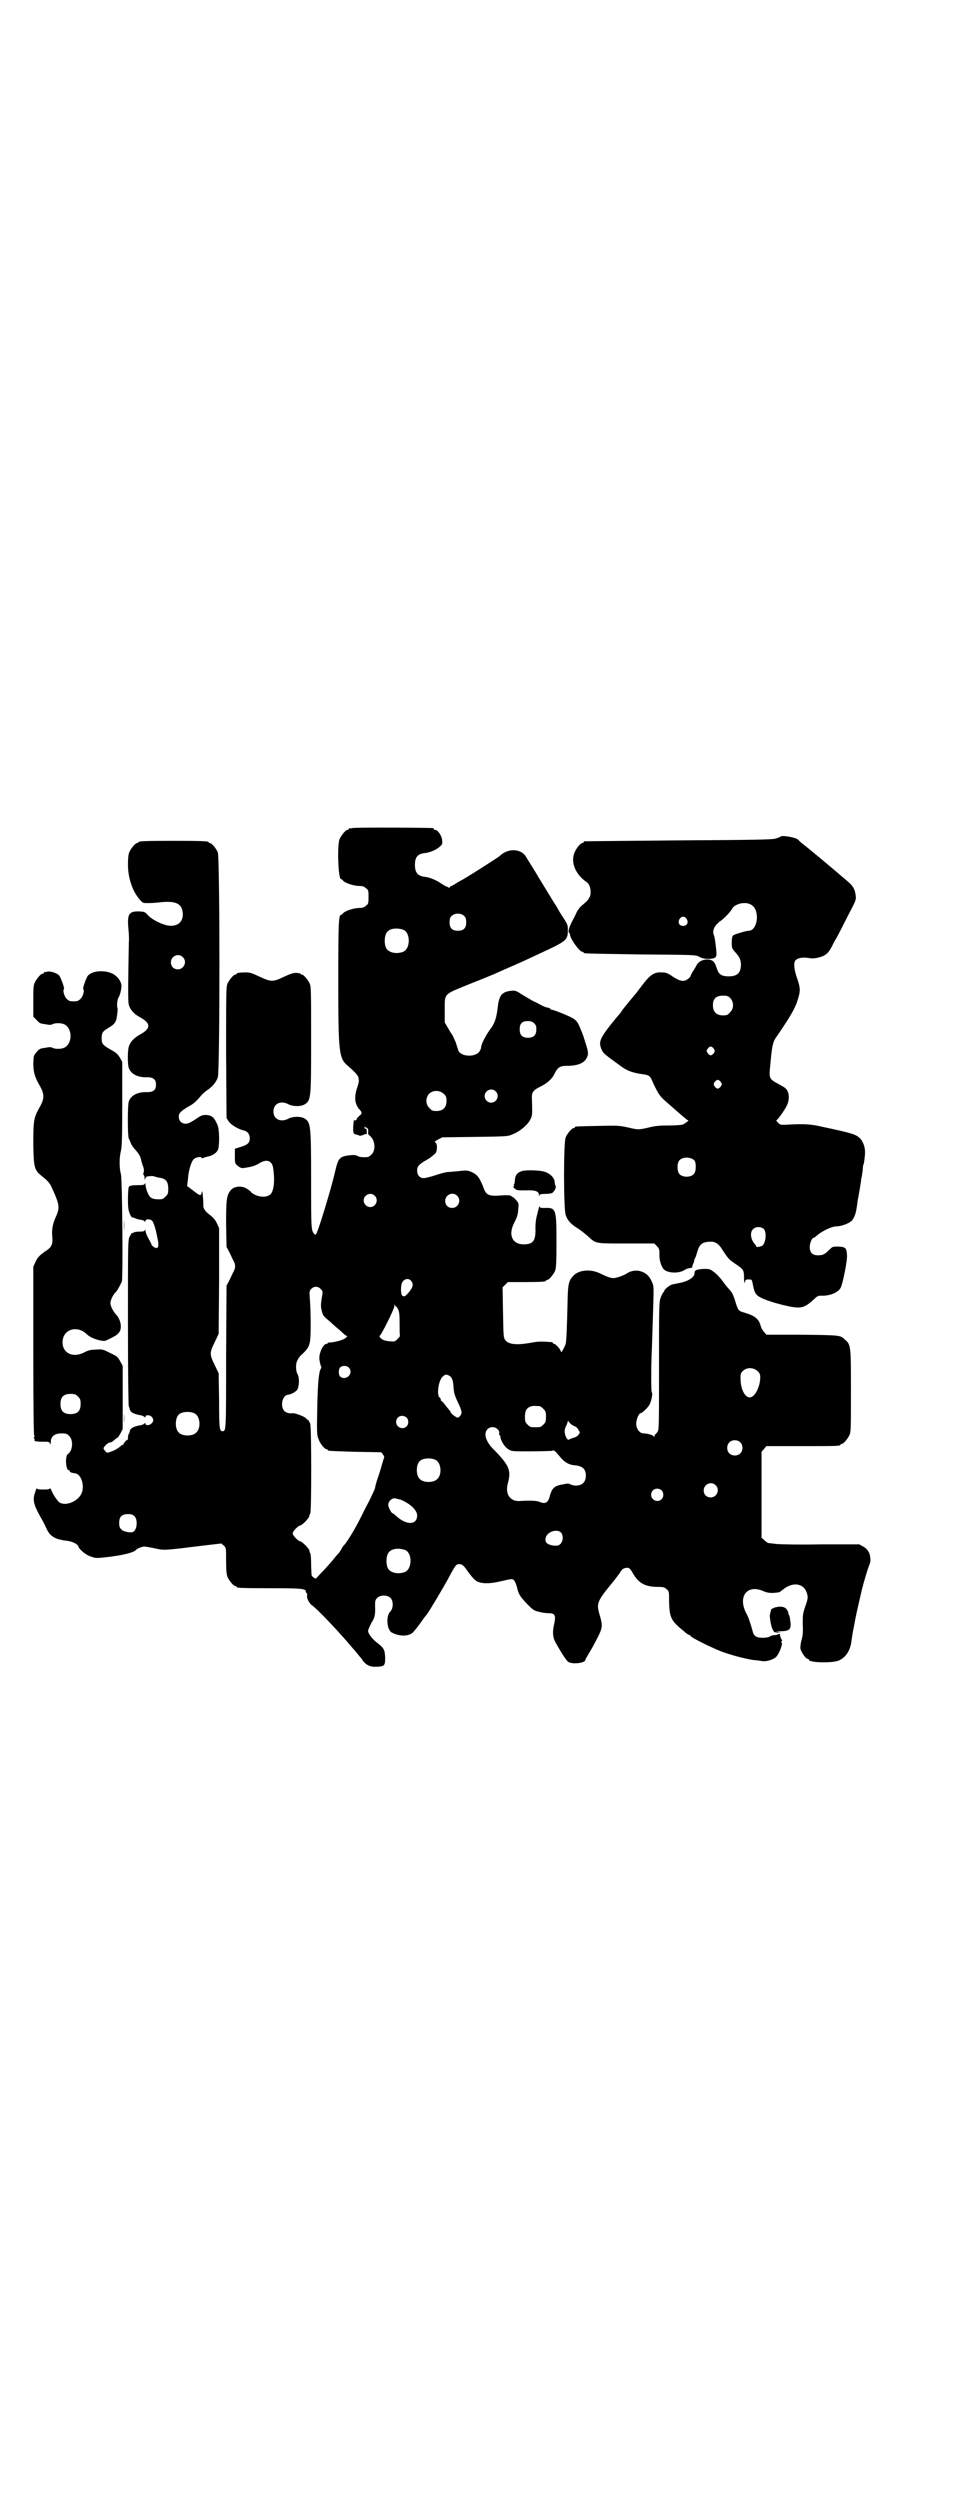 <?xml version="1.0" standalone="no"?>
<!DOCTYPE svg PUBLIC "-//W3C//DTD SVG 20010904//EN"
 "http://www.w3.org/TR/2001/REC-SVG-20010904/DTD/svg10.dtd">
<svg version="1.0" xmlns="http://www.w3.org/2000/svg"
 width="1100pt" height="2850pt" viewBox="0 0 1100 2850"
 preserveAspectRatio="xMidYMid meet">
<g transform="translate(0,2850) scale(0.5,-0.5)"
fill="#000000" stroke="none">
<path d="M804 3812 c-3 -1 -6 -1 -7 0 0 0 -1 0 -1 -2 0 -1 -1 -2 -3 -2 -4 0
-14 -12 -18 -21 -6 -15 -3 -91 3 -91 1 0 4 -2 6 -5 6 -5 24 -11 37 -11 6 0 10
-1 14 -5 6 -4 6 -6 6 -20 0 -14 0 -16 -6 -20 -4 -4 -8 -5 -14 -5 -13 0 -31 -6
-37 -11 -2 -3 -5 -5 -6 -5 -5 0 -6 -20 -6 -142 0 -175 1 -185 23 -203 15 -13
23 -22 23 -26 0 -2 1 -5 1 -7 0 -2 -1 -7 -3 -13 -8 -23 -7 -38 3 -51 8 -8 8
-11 1 -16 -3 -3 -6 -6 -6 -7 0 -3 -2 -4 -6 -3 -1 0 -1 -7 -2 -15 0 -15 0 -16
8 -18 2 0 4 -1 6 -2 2 -1 6 0 10 2 4 2 6 2 6 1 1 -2 1 1 1 5 0 6 -1 8 -2 8 -2
-1 -3 0 -3 2 0 3 0 4 2 1 1 -2 2 -2 2 -1 0 1 1 1 2 -1 2 -1 3 -5 2 -9 0 -4 1
-7 2 -7 1 0 4 -3 7 -7 8 -12 7 -29 -1 -37 -3 -3 -7 -6 -9 -6 -12 -1 -19 0 -24
3 -5 2 -9 2 -18 1 -22 -3 -25 -6 -32 -36 -7 -30 -21 -78 -33 -115 -10 -30 -11
-32 -14 -29 -8 8 -8 10 -8 122 0 128 -1 133 -15 142 -8 5 -26 5 -36 0 -18 -10
-35 -2 -35 16 0 18 17 26 35 16 10 -5 28 -5 36 0 15 9 15 14 15 150 0 103 0
118 -3 125 -4 9 -14 21 -18 21 -2 0 -3 1 -3 2 0 1 -4 1 -9 2 -8 0 -14 -2 -29
-9 -25 -12 -29 -12 -55 0 -17 8 -22 10 -31 10 -14 0 -22 -1 -22 -3 0 -1 -1 -2
-3 -2 -4 0 -14 -12 -18 -21 -3 -7 -3 -25 -3 -157 l1 -149 5 -8 c6 -8 21 -17
33 -20 10 -2 15 -9 15 -18 0 -11 -5 -15 -21 -20 l-13 -4 0 -16 c0 -18 0 -18 9
-25 7 -4 7 -4 23 -1 10 2 16 4 24 9 16 10 28 6 31 -9 5 -30 2 -55 -6 -62 -10
-9 -31 -6 -43 4 -1 2 -6 6 -11 9 -11 7 -28 6 -36 -3 -10 -12 -11 -21 -11 -78
l1 -52 6 -11 c3 -6 7 -15 9 -19 6 -10 6 -18 0 -28 -2 -4 -6 -13 -9 -19 l-6
-11 -1 -163 c0 -168 0 -169 -8 -169 -7 0 -8 5 -8 69 l-1 63 -9 19 c-12 24 -12
28 0 52 l9 19 1 120 0 121 -5 11 c-4 8 -8 13 -16 19 -11 8 -16 16 -15 23 0 2
0 11 -1 19 -1 14 -2 14 -3 8 -2 -7 -3 -7 -21 7 l-12 9 2 16 c1 18 7 39 13 45
5 5 18 7 18 3 0 -1 1 -1 4 0 2 1 6 2 9 3 13 2 22 9 25 17 3 12 3 46 -2 56 -7
16 -12 21 -25 22 -10 0 -12 -1 -25 -10 -11 -7 -17 -10 -22 -10 -10 0 -16 7
-16 16 0 8 4 12 20 22 12 6 19 12 30 25 4 5 11 11 17 15 10 7 17 15 22 27 5
12 5 502 0 514 -4 9 -14 21 -18 21 -2 0 -3 1 -3 2 0 2 -11 3 -80 3 -69 0 -80
-1 -80 -3 0 -1 -1 -2 -3 -2 -4 0 -14 -12 -18 -21 -2 -5 -3 -14 -3 -28 0 -30
10 -61 27 -80 7 -8 7 -8 20 -8 8 0 20 1 28 2 31 3 45 -2 49 -18 6 -26 -11 -41
-38 -34 -17 5 -34 15 -41 23 -6 7 -7 7 -18 8 -25 1 -29 -6 -26 -39 1 -10 2
-24 1 -32 -2 -113 -2 -134 0 -142 3 -11 12 -21 25 -28 26 -14 26 -26 0 -40
-13 -7 -22 -17 -25 -27 -3 -9 -3 -42 0 -49 5 -14 21 -22 42 -21 14 0 20 -5 20
-17 0 -12 -6 -17 -20 -17 -21 1 -37 -7 -42 -21 -3 -7 -3 -80 0 -85 1 -2 3 -6
4 -9 1 -4 5 -9 7 -12 11 -12 15 -18 17 -27 1 -5 3 -11 4 -14 3 -6 3 -14 1 -17
0 -2 0 -3 1 -4 1 -1 2 -4 2 -7 0 -5 0 -5 2 0 1 2 3 4 5 4 10 1 12 1 15 0 2 -1
6 -2 11 -3 16 -2 21 -9 21 -26 0 -10 -1 -12 -6 -17 -3 -3 -7 -6 -9 -6 -13 -1
-20 0 -25 4 -5 3 -11 18 -12 29 0 4 -1 5 -1 3 -1 -3 -4 -4 -13 -4 -16 0 -22
-1 -24 -4 -1 -2 -2 -14 -2 -28 0 -20 1 -25 4 -33 2 -5 5 -9 6 -9 0 1 4 0 7 -2
3 -1 9 -3 13 -3 4 -1 8 -2 8 -4 1 -1 2 -1 2 2 0 4 11 4 15 0 3 -3 8 -17 12
-38 5 -21 2 -29 -8 -22 -3 2 -5 4 -5 5 0 1 -3 7 -7 14 -4 7 -7 15 -7 18 0 3
-1 4 -1 2 -1 -3 -4 -4 -13 -4 -6 0 -12 -1 -13 -2 -1 -1 -2 -2 -3 -1 -1 1 -3
-3 -6 -8 -4 -9 -4 -10 -4 -198 0 -111 1 -189 2 -190 1 -1 2 -4 2 -6 2 -7 8
-11 27 -14 3 -1 7 -3 7 -4 1 -1 2 -1 2 1 0 5 10 4 14 0 5 -5 5 -11 0 -15 -4
-5 -14 -6 -14 -1 0 2 -1 2 -2 1 0 -1 -4 -3 -7 -4 -19 -3 -25 -7 -27 -14 0 -2
-1 -5 -2 -6 -1 -1 -2 -5 -2 -9 0 -4 -1 -6 -1 -5 -2 1 -8 -6 -10 -11 0 -2 -1
-2 -1 0 0 1 -3 -1 -7 -5 -5 -4 -12 -8 -18 -10 -11 -4 -11 -4 -15 1 -5 6 -5 6
1 13 4 4 7 6 13 7 1 0 4 2 7 5 3 3 7 5 7 5 1 0 4 5 7 10 l5 10 0 72 0 72 -5 9
c-6 12 -8 13 -27 22 -14 7 -15 7 -30 6 -11 0 -18 -2 -27 -7 -29 -14 -54 3 -47
33 6 22 34 28 53 10 7 -7 18 -12 31 -15 11 -2 11 -2 23 4 14 7 17 9 22 16 6
10 2 29 -9 40 -6 7 -12 18 -12 25 0 7 6 19 12 25 3 3 7 9 14 24 3 7 1 233 -2
245 -4 13 -4 39 0 53 2 9 3 29 3 107 l0 96 -5 9 c-6 10 -9 12 -25 21 -14 8
-17 12 -17 23 0 13 2 16 13 23 17 10 20 14 22 29 1 7 2 15 1 18 -2 5 0 20 2
23 4 5 8 23 7 29 -1 10 -10 21 -20 26 -18 9 -46 7 -56 -4 -4 -4 -13 -30 -11
-31 3 -2 0 -16 -6 -22 -5 -5 -7 -6 -16 -6 -9 0 -11 1 -16 6 -6 6 -9 20 -6 22
2 1 -7 26 -11 31 -4 5 -19 10 -26 9 -3 -1 -7 -2 -7 -1 -1 0 -2 -1 -2 -2 0 -1
-1 -2 -3 -2 -4 0 -14 -12 -18 -21 -3 -6 -3 -15 -3 -42 l0 -35 8 -8 c6 -7 9 -8
19 -9 9 -2 14 -2 17 0 6 3 19 3 26 0 20 -9 20 -45 0 -54 -7 -3 -20 -3 -26 0
-3 2 -8 2 -17 0 -10 -1 -13 -2 -19 -9 -7 -8 -7 -8 -8 -25 0 -21 3 -32 14 -51
12 -21 12 -31 -1 -53 -12 -22 -13 -28 -13 -82 1 -53 2 -58 19 -72 14 -11 18
-16 22 -24 19 -41 20 -48 11 -68 -7 -15 -10 -29 -9 -43 2 -19 0 -25 -10 -33
-18 -12 -23 -17 -28 -28 l-5 -11 0 -191 c0 -137 1 -192 2 -194 2 -2 2 -3 0 -3
-1 0 -2 -1 0 -3 1 -2 1 -5 1 -6 0 -1 7 -2 17 -2 15 0 17 0 18 -4 1 -3 2 -2 2
4 0 12 9 19 24 19 11 0 13 -1 18 -6 10 -10 8 -34 -3 -41 -7 -4 -5 -37 2 -37 2
0 3 -1 2 -2 -1 -2 4 -4 12 -5 14 -1 23 -28 15 -46 -9 -20 -41 -31 -53 -18 -6
7 -12 16 -16 26 -2 3 -3 5 -3 4 0 -2 -4 -3 -15 -3 -11 0 -15 1 -15 3 0 1 -2
-3 -4 -10 -6 -16 -3 -28 11 -53 6 -10 13 -24 16 -31 8 -16 19 -23 47 -26 12
-2 23 -7 25 -13 2 -7 18 -20 29 -23 11 -4 12 -4 45 0 31 4 53 10 57 15 2 3 14
8 19 8 3 0 14 -2 24 -4 22 -5 20 -5 109 6 l43 5 6 -5 c5 -5 5 -5 5 -34 0 -22
1 -31 3 -37 4 -9 14 -21 18 -21 2 0 3 -1 3 -2 0 -2 4 -3 78 -3 72 0 80 -1 80
-8 0 -2 1 -3 2 -3 1 0 1 -2 1 -5 -2 -6 5 -19 11 -23 12 -8 65 -64 94 -99 3 -3
8 -9 11 -13 3 -4 9 -10 11 -14 8 -11 18 -15 33 -14 17 1 18 3 18 21 -1 18 -2
21 -20 35 -11 9 -19 20 -19 26 0 2 6 16 10 22 5 7 7 18 6 34 0 12 0 14 5 19 7
7 23 7 30 0 7 -7 7 -23 0 -31 -11 -10 -8 -42 3 -48 19 -10 41 -9 50 2 7 8 13
16 20 26 4 6 9 12 10 13 6 8 40 65 50 84 15 28 17 31 24 31 6 0 10 -3 17 -13
12 -17 18 -23 23 -26 11 -6 29 -6 51 -1 31 7 30 7 34 3 3 -3 5 -10 7 -16 3
-14 5 -19 23 -38 13 -13 15 -15 28 -18 7 -2 17 -3 22 -3 13 0 16 -5 12 -23 -4
-17 -4 -29 1 -40 10 -19 26 -45 31 -48 9 -6 39 -3 39 5 0 1 3 6 6 11 3 5 12
20 19 34 15 29 15 31 7 59 -7 24 -5 30 29 71 6 7 13 17 17 22 5 9 8 11 13 12
8 2 11 0 18 -13 13 -22 28 -30 57 -30 12 0 15 -1 19 -5 6 -5 6 -5 6 -30 1 -36
5 -43 35 -67 5 -5 11 -8 12 -8 1 0 2 -1 2 -2 2 -3 26 -16 60 -31 20 -9 62 -21
86 -24 4 0 11 -1 16 -2 11 -2 26 3 33 9 7 7 16 30 13 33 -2 2 -2 3 0 3 2 0 1
1 0 4 -2 3 -3 6 -3 7 0 0 -1 2 -1 3 0 0 0 2 0 3 0 0 -2 0 -4 -1 -2 -1 -6 -2
-9 -2 -3 0 -7 -1 -10 -3 -6 -4 -26 -4 -32 0 -3 2 -6 6 -7 11 -5 18 -10 34 -15
42 -20 39 3 67 40 50 9 -4 19 -5 36 -2 0 0 4 3 8 6 23 19 49 14 55 -10 2 -8 2
-11 -4 -28 -6 -17 -6 -20 -6 -42 1 -17 0 -26 -3 -36 -2 -8 -3 -16 -2 -20 2 -7
12 -22 16 -22 2 0 3 -1 3 -2 0 -7 53 -8 68 -2 16 7 26 22 29 43 2 14 2 16 7
41 4 22 6 30 17 78 5 19 12 44 18 59 2 5 2 11 0 20 -1 6 -7 15 -15 19 l-9 5
-88 0 c-48 -1 -94 0 -102 1 -8 1 -16 2 -18 2 -2 1 -6 4 -9 7 l-6 5 0 98 0 98
6 7 5 6 79 0 c79 0 90 0 90 3 0 1 1 2 3 2 4 0 14 12 18 21 3 6 3 20 3 101 0
105 0 104 -15 117 -9 9 -12 9 -101 10 l-77 0 -5 6 c-3 3 -7 10 -8 14 -4 16
-13 23 -36 30 -14 4 -15 4 -21 23 -6 20 -8 23 -17 33 -4 4 -9 11 -12 15 -7 10
-18 21 -25 25 -5 4 -9 4 -20 4 -15 -1 -20 -3 -20 -9 1 -9 -13 -19 -34 -23 -9
-2 -17 -3 -18 -4 -5 -1 -17 -11 -17 -14 0 -1 -1 -3 -2 -3 -1 -1 -4 -6 -6 -12
-4 -11 -4 -16 -4 -155 0 -134 0 -145 -3 -151 -2 -3 -5 -6 -5 -6 -1 0 -2 -2 -2
-3 0 -3 -1 -3 -2 -2 -1 3 -15 7 -23 7 -9 0 -17 10 -17 22 0 10 6 24 10 24 3 0
16 12 20 19 2 3 4 10 5 14 2 10 2 11 0 17 -1 5 -1 54 0 81 1 17 2 58 4 120 1
37 1 39 -3 48 -6 14 -13 20 -24 24 -11 4 -24 2 -33 -4 -7 -5 -25 -11 -31 -11
-6 0 -15 3 -31 11 -21 10 -47 8 -60 -5 -12 -13 -13 -18 -14 -72 -1 -39 -2 -76
-4 -84 0 -1 -2 -5 -5 -11 -4 -8 -5 -9 -6 -6 -1 5 -12 17 -15 17 -2 0 -3 1 -3
2 0 1 -1 1 -2 2 -25 2 -31 2 -52 -2 -30 -5 -48 -3 -55 7 -4 6 -4 8 -5 63 l-1
57 6 6 6 6 38 0 c39 0 49 1 49 3 0 1 1 2 3 2 4 0 14 12 18 21 2 6 3 17 3 65 0
75 -1 79 -26 78 -10 0 -12 0 -12 3 0 2 -1 1 -2 -2 -1 -3 -3 -11 -4 -16 -2 -6
-4 -18 -4 -30 1 -30 -5 -38 -27 -38 -26 0 -36 22 -21 50 7 14 8 18 9 33 1 10
1 11 -6 19 -4 4 -7 7 -7 6 0 -1 -1 0 -3 2 -2 2 -6 2 -17 2 -33 -3 -40 -1 -46
16 -9 23 -14 31 -28 37 -9 4 -12 4 -29 2 -10 -1 -21 -2 -24 -2 -4 0 -16 -3
-28 -7 -12 -4 -25 -7 -28 -7 -9 0 -15 7 -15 17 0 10 4 14 19 23 6 3 13 8 14 9
2 2 5 4 7 6 6 3 7 23 2 26 -3 1 -2 3 6 7 l9 5 75 1 c73 1 75 1 86 6 16 6 34
21 40 33 5 9 5 11 4 47 -1 15 2 20 18 28 15 7 28 18 33 29 8 16 13 19 29 19
24 0 39 6 45 18 4 8 4 12 -1 29 -3 8 -4 14 -5 15 0 3 -10 28 -14 35 -2 4 -7 9
-11 11 -7 5 -45 20 -49 20 -2 0 -3 1 -3 2 0 1 -3 2 -7 3 -3 0 -9 3 -13 5 -4 2
-13 7 -20 10 -7 4 -19 11 -27 16 -12 8 -14 8 -23 7 -20 -2 -27 -10 -30 -37 -3
-26 -7 -38 -19 -53 -9 -13 -19 -32 -19 -39 0 -1 -1 -5 -3 -8 -8 -15 -43 -14
-49 1 -1 3 -4 12 -6 19 -3 6 -6 14 -8 17 -2 2 -6 9 -10 16 l-7 12 0 28 c0 39
-3 35 53 58 25 10 50 20 57 23 7 3 29 13 50 22 21 9 54 25 74 34 44 21 47 24
47 46 0 11 -1 13 -10 27 -6 9 -12 19 -14 23 -2 4 -7 11 -10 16 -3 5 -8 13 -11
18 -3 5 -8 13 -11 18 -3 5 -8 13 -11 18 -8 14 -26 42 -30 49 -13 17 -41 17
-59 -1 -5 -4 -80 -52 -89 -56 -2 -1 -7 -4 -12 -7 -4 -3 -8 -5 -9 -5 -1 0 -3
-2 -4 -3 -1 -2 -2 -3 -2 -1 0 1 -1 2 -3 2 -1 0 -7 3 -13 7 -13 9 -28 15 -39
16 -16 2 -22 10 -22 27 0 18 6 25 22 27 12 1 28 8 35 15 6 5 6 7 5 15 -1 10
-10 23 -16 23 -2 0 -3 1 -3 2 0 1 -1 2 -2 2 -7 1 -180 2 -184 0z m256 -201 c3
-3 4 -7 4 -14 0 -13 -6 -19 -19 -19 -13 0 -19 6 -19 19 0 7 1 11 4 14 7 8 23
8 30 0z m-139 -31 c16 -7 16 -43 -1 -50 -15 -6 -34 -2 -39 9 -4 8 -4 24 0 32
5 12 23 15 40 9z m-504 -62 c11 -10 3 -28 -11 -28 -9 0 -16 6 -16 16 0 14 17
22 27 12z m802 -151 c4 -4 5 -6 5 -14 0 -13 -6 -19 -19 -19 -13 0 -19 6 -19
19 0 13 5 19 18 19 7 0 11 -1 15 -5z m-88 -155 c10 -9 3 -26 -10 -26 -8 0 -15
7 -15 15 0 13 16 20 25 11z m-118 -6 c5 -5 6 -7 6 -16 0 -15 -8 -23 -23 -23
-9 0 -11 1 -16 7 -9 8 -9 23 -1 32 9 9 24 9 34 0z m-158 -232 c10 -9 3 -26
-10 -26 -8 0 -15 7 -15 15 0 13 16 20 25 11z m188 0 c11 -10 3 -28 -11 -28 -9
0 -16 6 -16 16 0 14 17 22 27 12z m-105 -194 c6 -7 5 -14 -4 -25 -9 -11 -11
-12 -16 -9 -4 3 -4 26 1 32 5 7 14 8 19 2z m-206 -19 c5 -5 5 -5 2 -22 -2 -13
-2 -19 0 -26 3 -12 2 -12 19 -26 7 -7 19 -17 25 -22 6 -6 12 -11 14 -11 1 0 0
-2 -4 -5 -5 -4 -22 -9 -37 -10 -2 0 -3 0 -3 -1 0 -1 -1 -2 -3 -2 -8 0 -18 -23
-16 -36 1 -8 3 -14 4 -16 1 -1 0 -3 -1 -5 -4 -5 -7 -32 -8 -90 -1 -55 -1 -61
3 -70 3 -10 14 -23 18 -23 2 0 3 -1 3 -2 0 -2 1 -2 63 -4 l59 -1 4 -5 c2 -3 3
-6 3 -7 -1 -1 -4 -11 -7 -22 -3 -11 -8 -25 -10 -31 -2 -7 -4 -14 -4 -16 -1 -4
-3 -8 -11 -25 -1 -2 -7 -14 -14 -27 -15 -32 -36 -68 -46 -79 -3 -3 -5 -7 -5
-7 0 -1 -3 -5 -6 -10 -4 -4 -10 -11 -13 -15 -3 -4 -13 -15 -22 -25 -9 -9 -16
-17 -17 -18 -1 -3 -10 3 -11 7 0 3 -1 15 -1 27 0 11 -1 22 -2 23 -1 1 -2 4 -2
6 0 4 -17 21 -21 21 -4 0 -17 13 -17 18 0 5 13 18 17 18 4 0 21 17 21 22 0 2
1 4 2 5 3 2 3 195 0 205 -2 4 -4 8 -4 8 -1 0 -4 2 -6 5 -5 4 -25 12 -31 11 -7
-1 -14 1 -18 5 -10 10 -5 36 8 37 7 1 15 5 20 10 6 6 7 29 2 37 -4 7 -5 24 0
32 1 3 6 10 11 14 18 17 19 22 19 69 0 23 -1 48 -2 58 -1 15 -1 17 3 21 6 7
16 7 22 0z m172 -40 c0 1 2 -1 4 -5 3 -6 4 -12 4 -34 0 -15 0 -27 1 -28 0 0
-2 -3 -6 -7 -6 -6 -7 -6 -18 -5 -9 1 -14 2 -19 6 -4 4 -5 6 -3 7 3 1 33 61 33
67 0 5 0 5 2 1 1 -2 2 -3 2 -2z m-108 -139 c12 -12 -5 -31 -19 -21 -5 3 -5 19
0 22 5 4 14 4 19 -1z m933 -8 c5 -5 6 -7 6 -16 -1 -22 -13 -44 -24 -44 -11 0
-21 19 -21 43 0 10 0 12 5 17 9 9 24 9 34 0z m-703 -11 c6 -4 8 -10 9 -26 1
-12 2 -17 9 -32 10 -21 11 -26 7 -32 -2 -3 -5 -5 -7 -5 -3 0 -16 10 -16 13 0
1 -1 3 -2 3 0 1 -4 5 -8 10 -4 6 -8 10 -9 11 -2 0 -3 2 -3 4 0 1 -1 4 -3 5 -7
6 -2 41 8 48 5 5 9 5 15 1z m-848 -47 c5 -5 6 -7 6 -17 0 -16 -7 -23 -23 -23
-16 0 -23 7 -23 23 0 16 7 23 23 23 10 0 12 -1 17 -6z m1054 -22 c1 0 5 -3 8
-6 5 -5 6 -7 6 -18 0 -11 -1 -13 -6 -18 -6 -6 -7 -6 -18 -6 -11 0 -12 0 -18 6
-5 5 -6 7 -6 17 0 14 3 20 12 24 5 2 8 2 22 1z m-787 -17 c12 -7 14 -33 3 -43
-8 -9 -32 -9 -40 0 -9 8 -9 32 0 41 7 7 27 8 37 2z m483 -9 c5 -5 5 -15 0 -20
-9 -9 -24 -2 -24 10 0 8 6 14 14 14 3 0 8 -2 10 -4z m374 -14 c2 -2 7 -5 10
-6 3 -1 7 -5 8 -8 4 -6 4 -7 0 -11 -1 -3 -7 -6 -11 -7 -4 -1 -9 -3 -10 -4 -3
-3 -9 6 -10 15 -1 5 0 10 3 16 2 4 4 10 4 11 0 2 1 2 1 0 1 -2 3 -4 5 -6z
m-166 -13 c3 -3 4 -6 3 -9 0 -2 0 -4 1 -4 1 0 2 -2 2 -4 0 -7 10 -24 18 -28 7
-5 9 -5 49 -5 23 0 45 1 49 1 7 2 7 2 18 -11 12 -15 22 -21 38 -22 16 -2 23
-9 23 -23 0 -15 -8 -23 -23 -23 -5 0 -11 2 -13 3 -2 2 -6 2 -15 0 -20 -3 -26
-8 -31 -26 -4 -16 -10 -20 -24 -14 -7 3 -24 3 -42 2 -24 -3 -37 15 -30 40 8
30 3 41 -31 76 -19 18 -25 37 -16 47 6 7 18 7 24 0z m553 -29 c7 -6 7 -19 1
-25 -6 -7 -19 -7 -25 -1 -7 6 -7 19 -1 25 6 7 19 7 25 1z m-694 -41 c12 -7 14
-33 3 -43 -8 -9 -32 -9 -40 0 -9 8 -9 32 0 41 7 7 27 8 37 2z m638 -57 c11
-10 3 -28 -11 -28 -9 0 -16 6 -16 16 0 14 17 22 27 12z m-123 -12 c5 -5 5 -15
0 -20 -9 -9 -24 -2 -24 10 0 8 6 14 14 14 3 0 8 -2 10 -4z m-596 -21 c22 -9
38 -24 38 -36 0 -22 -24 -23 -47 -2 -4 4 -9 7 -9 7 -3 0 -10 14 -10 19 0 7 7
15 14 15 3 0 9 -2 14 -3z m-607 -38 c8 -8 6 -32 -4 -36 -6 -2 -22 1 -26 6 -4
4 -5 7 -5 15 0 14 6 20 20 20 8 0 11 -1 15 -5z m974 -38 c5 -7 4 -19 -2 -25
-4 -4 -6 -4 -14 -4 -17 2 -23 8 -19 20 5 13 27 19 35 9z m-356 -39 c16 -7 16
-43 -1 -50 -15 -6 -34 -2 -39 9 -4 8 -4 24 0 32 5 12 23 15 40 9z"/>
<path d="M1782 3793 c-1 -1 -6 -3 -12 -5 -10 -2 -34 -3 -222 -4 -116 -1 -212
-2 -213 -2 -2 0 -3 -1 -3 -2 0 -1 -1 -2 -3 -2 -4 0 -14 -12 -18 -22 -9 -22 2
-50 29 -68 8 -6 11 -27 4 -36 -1 -3 -7 -9 -12 -13 -5 -4 -10 -9 -11 -11 -1 -2
-2 -3 -3 -4 0 -1 -2 -3 -3 -6 -1 -3 -6 -12 -10 -20 -7 -14 -9 -22 -6 -25 1 0
2 -3 2 -5 2 -11 22 -38 28 -38 2 0 3 -1 3 -2 0 -2 1 -2 130 -4 125 -1 125 -1
133 -5 7 -4 12 -5 22 -5 15 0 19 3 18 14 -1 16 -4 35 -5 38 -6 11 0 24 14 34
11 8 23 21 28 30 3 5 15 11 25 11 15 1 26 -7 29 -21 5 -20 -4 -42 -17 -42 -6
0 -29 -7 -35 -10 -3 -3 -4 -5 -4 -17 0 -12 0 -13 8 -22 10 -11 12 -16 13 -27
0 -20 -8 -28 -28 -28 -15 0 -22 4 -26 15 -2 6 -4 11 -4 11 0 1 -2 4 -4 7 -9
10 -32 6 -39 -7 -2 -4 -6 -11 -9 -15 -3 -5 -5 -10 -5 -10 0 -1 -2 -4 -5 -6 -9
-8 -18 -7 -35 4 -13 9 -16 10 -27 10 -16 1 -26 -6 -44 -30 -7 -9 -9 -12 -12
-16 -4 -4 -28 -34 -33 -40 -2 -4 -6 -9 -9 -12 -43 -52 -46 -59 -38 -78 4 -9 7
-11 47 -40 13 -9 25 -13 46 -16 16 -2 18 -4 24 -19 13 -27 15 -30 28 -42 39
-34 50 -44 52 -44 4 0 -6 -7 -12 -10 -4 -1 -18 -2 -33 -2 -20 0 -31 -1 -46 -5
-23 -5 -22 -5 -48 1 -19 4 -24 4 -67 3 -50 -1 -52 -1 -52 -3 0 -1 -1 -2 -3 -2
-4 0 -14 -12 -18 -21 -5 -11 -5 -162 0 -177 4 -12 11 -20 25 -29 7 -4 17 -12
24 -18 21 -19 16 -18 89 -18 l64 0 6 -6 c5 -5 6 -7 6 -18 -1 -12 4 -29 10 -35
9 -9 35 -10 48 -1 3 2 9 4 12 4 3 0 5 1 5 3 0 2 1 4 1 5 1 1 2 4 3 7 0 2 1 6
2 7 1 1 3 7 5 14 5 18 11 23 28 24 13 1 21 -4 30 -19 14 -21 14 -21 30 -32 18
-12 19 -14 19 -32 0 -10 1 -13 2 -9 1 5 2 6 8 6 8 0 8 0 10 -11 3 -15 5 -21
11 -26 7 -6 31 -15 61 -22 38 -9 45 -7 69 15 6 6 9 7 15 7 18 -1 37 6 44 17 5
8 16 63 15 75 -1 17 -3 19 -20 20 -12 0 -13 0 -20 -7 -11 -11 -15 -13 -26 -13
-13 0 -19 6 -19 19 0 9 5 21 9 21 1 0 4 2 6 4 12 11 35 22 46 22 10 0 27 6 34
12 6 6 10 16 12 30 1 6 2 13 2 15 2 9 7 39 8 46 0 4 1 9 2 11 0 2 1 8 2 15 0
6 1 12 2 13 1 1 4 26 3 30 0 8 -4 20 -9 26 -10 12 -18 14 -93 30 -21 5 -40 6
-73 4 -18 -1 -18 -1 -24 5 -3 3 -4 5 -3 5 2 0 19 23 24 34 7 15 5 33 -5 40 -2
2 -10 6 -17 10 -17 9 -19 13 -17 32 5 56 6 62 17 77 26 38 41 62 46 80 7 21 7
28 -1 51 -7 20 -8 34 -4 40 5 6 17 8 29 6 11 -2 19 -1 31 3 11 4 16 9 24 24 3
7 9 17 12 22 3 6 14 27 24 47 18 34 19 37 18 45 -2 17 -6 24 -25 39 -30 26
-84 71 -101 84 -2 2 -5 5 -6 6 -6 5 -36 10 -39 7z m-215 -188 c5 -8 1 -16 -8
-16 -9 0 -13 8 -8 16 2 3 5 5 8 5 3 0 6 -2 8 -5z m100 -181 c8 -9 8 -24 -1
-32 -5 -6 -7 -7 -16 -7 -15 0 -23 8 -23 23 0 15 7 22 23 22 10 0 12 -1 17 -6z
m-38 -115 c3 -5 3 -5 0 -10 -2 -3 -5 -5 -7 -5 -2 0 -5 2 -7 5 -3 5 -3 5 0 10
2 3 5 5 7 5 2 0 5 -2 7 -5z m16 -76 c3 -5 3 -5 0 -10 -2 -3 -5 -5 -7 -5 -2 0
-5 2 -7 5 -3 5 -3 5 0 10 2 3 5 5 7 5 2 0 5 -2 7 -5z m-60 -179 c4 -6 4 -24
-1 -30 -7 -9 -27 -9 -34 0 -5 6 -5 24 0 30 7 9 27 9 35 0z m158 -156 c8 -8 4
-36 -5 -39 -7 -2 -12 -3 -12 -1 0 1 -1 3 -2 4 -11 11 -13 28 -6 35 6 7 19 7
25 1z"/>
<path d="M1191 3030 c-10 -3 -15 -9 -16 -20 0 -5 -1 -10 -2 -10 -1 0 -1 -1 0
-2 1 -1 0 -2 -1 -3 -1 -1 0 -3 3 -5 4 -4 8 -4 25 -4 22 1 30 -2 30 -11 0 -3 1
-3 1 0 1 2 4 3 13 3 7 0 14 1 16 2 5 3 10 13 8 16 -1 2 -2 5 -2 8 0 10 -10 21
-25 25 -10 3 -42 4 -50 1z"/>
<path d="M283 2907 c0 -14 0 -20 0 -14 1 7 1 19 0 26 0 8 0 2 0 -12z"/>
<path d="M283 2467 c0 -12 0 -17 0 -12 1 6 1 16 0 22 0 7 0 2 0 -10z"/>
<path d="M1768 2035 c-4 -2 -7 -3 -7 -3 -1 0 -3 -9 -4 -14 -1 -5 3 -29 7 -34
2 -5 4 -6 11 -6 l8 1 -8 1 c-7 1 -5 1 7 1 21 0 25 5 21 27 0 5 -2 10 -3 11 -1
2 -2 3 -1 3 1 0 0 3 -2 6 -4 9 -15 11 -29 7z"/>
</g>
</svg>
